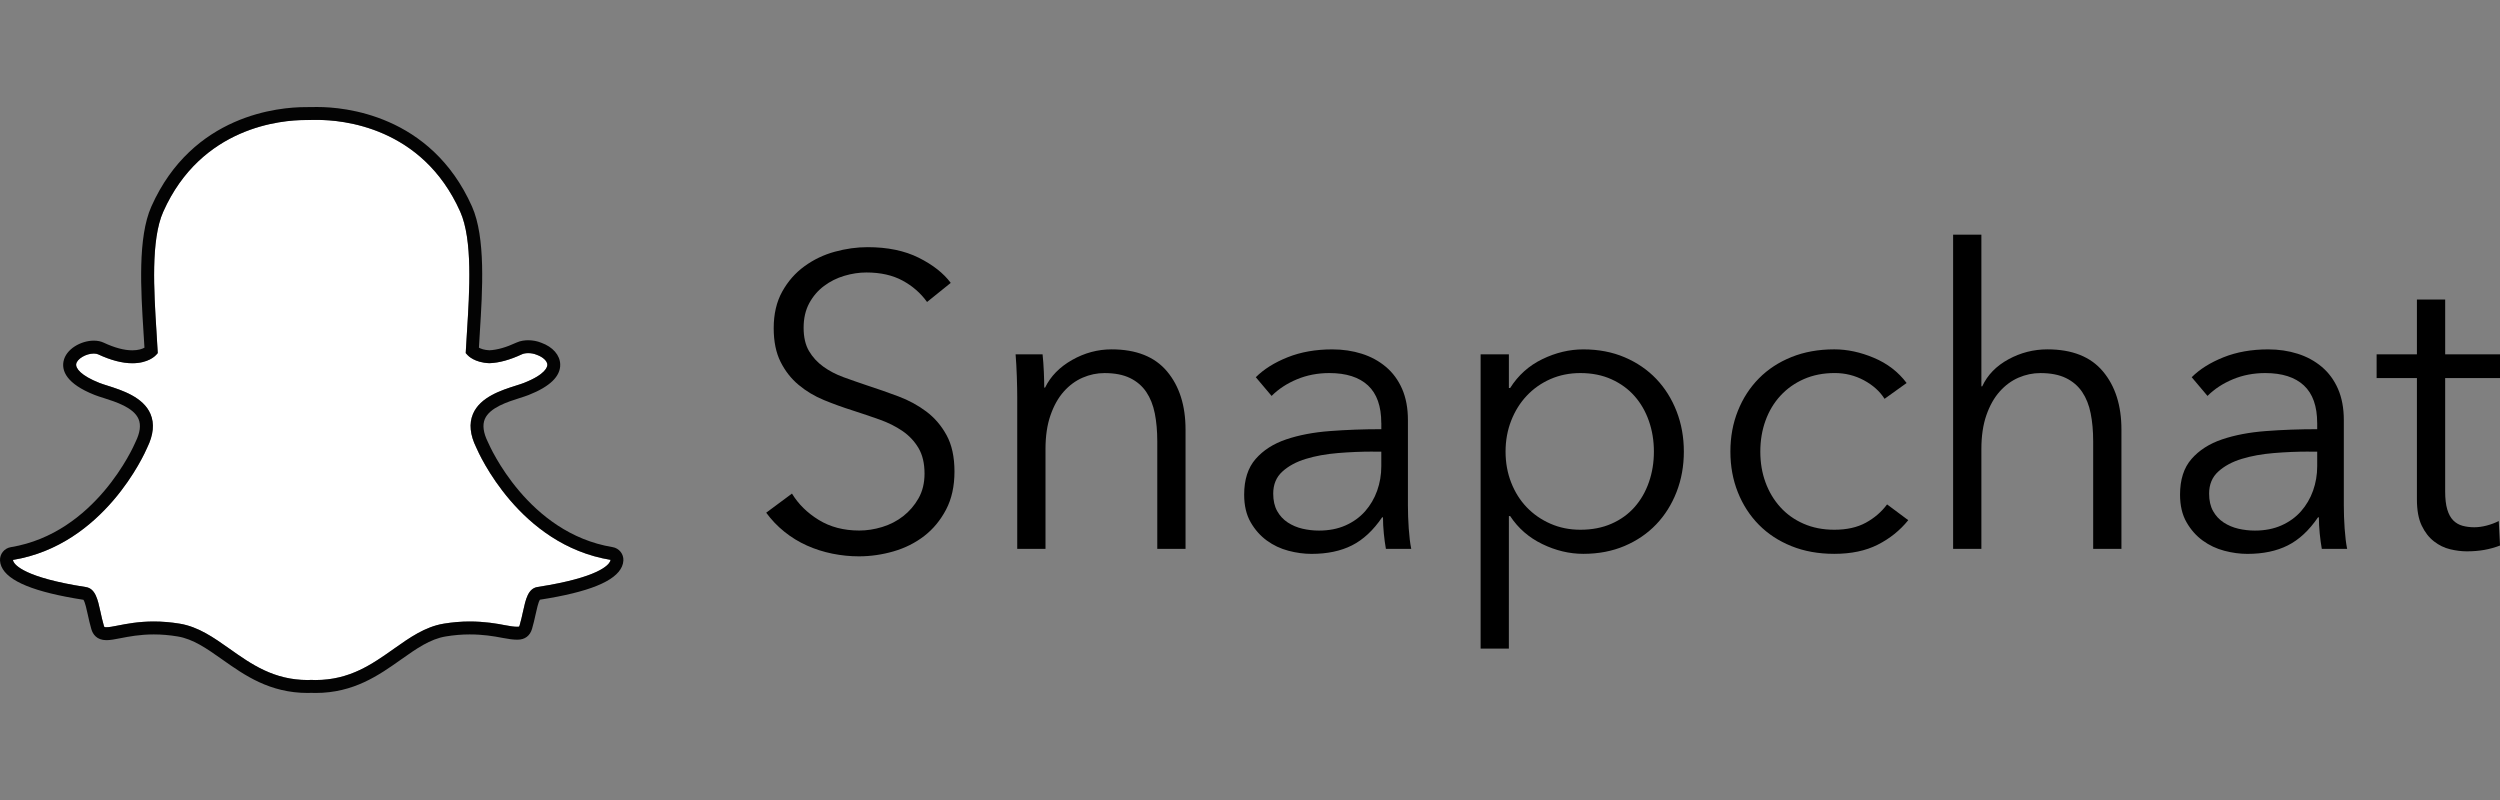 <?xml version="1.0" encoding="utf-8"?>
<!-- Generator: Adobe Illustrator 23.0.1, SVG Export Plug-In . SVG Version: 6.00 Build 0)  -->
<svg version="1.1" xmlns="http://www.w3.org/2000/svg" xmlns:xlink="http://www.w3.org/1999/xlink" x="0px" y="0px"
	 viewBox="0 0 125 40" enable-background="new 0 0 125 40" xml:space="preserve">
<rect x="0" y="0" width="125" height="40" fill="#808080" stroke="none"/>
<g id="bg" display="none">
	<rect display="inline" fill="#FFFFFF" width="125" height="40"/>
</g>
<g id="icons">
	<g id="icons_and_logos">
		<g>
			<g>
				<g>
					<g>
						<g>
							<path fill="#FFFFFF" d="M23.812,22.379c-0.313-0.635-0.368-1.2-0.165-1.68c0.361-0.85,1.433-1.19,2.142-1.415
								c0.163-0.051,0.303-0.096,0.41-0.138c1.09-0.431,1.168-0.805,1.167-0.909c-0.004-0.184-0.221-0.387-0.529-0.495l-0.018-0.007
								c-0.122-0.051-0.269-0.077-0.408-0.077c-0.122,0-0.237,0.02-0.323,0.06c-0.587,0.275-1.127,0.424-1.607,0.442h-0.012h-0.012
								c-0.725-0.028-1.052-0.369-1.086-0.408l-0.087-0.096l0.007-0.129c0.016-0.301,0.036-0.616,0.056-0.94
								c0.129-2.047,0.29-4.596-0.338-6.002c-1.906-4.272-5.949-4.587-7.123-4.587c-0.025,0-0.048,0-0.07,0
								c0,0-0.516,0.005-0.546,0.005c-1.188,0-5.212,0.328-7.11,4.585c-0.627,1.407-0.467,3.953-0.338,6.001
								c0.021,0.324,0.04,0.639,0.056,0.939l0.007,0.129l-0.084,0.094c-0.037,0.042-0.39,0.411-1.183,0.411
								c-0.503,0-1.078-0.15-1.708-0.444c-0.056-0.027-0.133-0.041-0.22-0.041c-0.387,0-0.831,0.26-0.88,0.517
								c-0.042,0.222,0.241,0.589,1.162,0.953c0.107,0.042,0.247,0.087,0.41,0.138c0.71,0.226,1.782,0.566,2.142,1.416
								c0.203,0.479,0.148,1.044-0.165,1.68c-0.129,0.301-2.154,4.864-6.712,5.615c0.001,0.021,0.006,0.046,0.019,0.074
								c0.078,0.182,0.568,0.811,3.624,1.283c0.478,0.074,0.595,0.613,0.732,1.236c0.049,0.223,0.099,0.453,0.167,0.687
								c0.023,0.08,0.026,0.086,0.136,0.086c0.135,0,0.342-0.04,0.58-0.087c0.433-0.085,1.027-0.2,1.785-0.2
								c0.423,0,0.859,0.037,1.297,0.109c0.935,0.156,1.696,0.694,2.501,1.263c1.081,0.764,2.199,1.555,3.905,1.555
								c0.043,0,0.085-0.002,0.127-0.005l0.019-0.002l0.019,0.001c0.073,0.004,0.146,0.006,0.22,0.006
								c1.706,0,2.824-0.79,3.905-1.555c0.806-0.569,1.566-1.107,2.501-1.263c0.437-0.072,0.874-0.109,1.297-0.109
								c0.758,0,1.352,0.104,1.785,0.188c0.239,0.047,0.445,0.075,0.58,0.075c0.014,0,0.025,0,0.036,0c0.076,0,0.08-0.004,0.1-0.075
								c0.069-0.233,0.119-0.458,0.167-0.681c0.136-0.623,0.253-1.159,0.732-1.233c3.055-0.472,3.547-1.1,3.624-1.282
								c0.012-0.028,0.017-0.052,0.019-0.073C25.966,27.243,23.941,22.68,23.812,22.379z"/>
							<path fill="#030303" d="M30.63,27.356c-4.238-0.698-6.144-5.047-6.224-5.231c-0.005-0.011-0.009-0.021-0.015-0.031
								c-0.226-0.459-0.276-0.843-0.15-1.141c0.244-0.576,1.146-0.862,1.742-1.051c0.167-0.053,0.324-0.103,0.453-0.154
								c1.057-0.417,1.587-0.93,1.575-1.523c-0.009-0.466-0.372-0.882-0.949-1.088l-0.002-0.001c-0.194-0.08-0.424-0.124-0.65-0.124
								c-0.154,0-0.383,0.021-0.597,0.121c-0.503,0.235-0.954,0.363-1.344,0.381c-0.258-0.012-0.427-0.077-0.523-0.13
								c0.012-0.215,0.026-0.436,0.04-0.667l0.005-0.09c0.134-2.118,0.299-4.754-0.393-6.306c-2.057-4.612-6.424-4.97-7.713-4.97
								h-0.001c-0.027,0-0.052,0-0.076,0c0,0-0.5,0.005-0.539,0.005c-1.286,0-5.644,0.358-7.7,4.968
								c-0.691,1.551-0.526,4.185-0.393,6.301c0.016,0.25,0.032,0.509,0.047,0.759c-0.106,0.059-0.301,0.132-0.606,0.132
								c-0.408,0-0.891-0.129-1.433-0.383c-0.144-0.068-0.31-0.101-0.494-0.101c-0.636,0-1.397,0.418-1.515,1.042
								c-0.085,0.449,0.116,1.104,1.559,1.674c0.13,0.052,0.287,0.101,0.452,0.153c0.596,0.189,1.498,0.475,1.742,1.052
								c0.127,0.299,0.076,0.683-0.15,1.142c-0.005,0.01-0.01,0.021-0.014,0.031c-0.079,0.185-1.987,4.534-6.223,5.232
								c-0.326,0.054-0.559,0.344-0.54,0.674c0.006,0.098,0.029,0.196,0.069,0.29c0.318,0.743,1.659,1.288,4.101,1.667
								c0.082,0.11,0.166,0.5,0.218,0.738c0.051,0.234,0.104,0.476,0.179,0.731c0.074,0.251,0.265,0.55,0.756,0.55
								c0.199,0,0.433-0.046,0.704-0.099c0.407-0.079,0.964-0.188,1.661-0.188c0.387,0,0.788,0.034,1.191,0.101
								c0.788,0.131,1.457,0.605,2.233,1.152c1.11,0.785,2.368,1.674,4.279,1.674c0.052,0,0.105-0.002,0.157-0.005
								c0.062,0.003,0.143,0.005,0.228,0.005c1.912,0,3.169-0.889,4.278-1.673c0.777-0.549,1.446-1.022,2.234-1.153
								c0.403-0.067,0.804-0.101,1.191-0.101c0.665,0,1.192,0.085,1.661,0.176c0.294,0.058,0.531,0.087,0.704,0.087h0.018h0.018
								c0.363,0,0.619-0.192,0.721-0.54c0.074-0.25,0.126-0.485,0.179-0.724c0.052-0.237,0.136-0.625,0.218-0.735
								c2.443-0.379,3.784-0.923,4.101-1.663c0.041-0.095,0.064-0.193,0.07-0.292C31.188,27.7,30.955,27.41,30.63,27.356z
								 M26.882,29.349c-0.478,0.074-0.596,0.609-0.732,1.233c-0.049,0.223-0.099,0.448-0.167,0.681
								c-0.021,0.07-0.025,0.075-0.1,0.075c-0.01,0-0.022,0-0.036,0c-0.135,0-0.342-0.028-0.58-0.075
								c-0.433-0.085-1.027-0.188-1.785-0.188c-0.423,0-0.859,0.037-1.297,0.109c-0.935,0.156-1.696,0.694-2.501,1.263
								c-1.081,0.765-2.199,1.555-3.905,1.555c-0.074,0-0.147-0.002-0.22-0.006l-0.019-0.001l-0.019,0.002
								c-0.042,0.004-0.084,0.005-0.127,0.005c-1.705,0-2.824-0.79-3.905-1.555c-0.805-0.569-1.566-1.107-2.501-1.263
								c-0.437-0.072-0.873-0.109-1.297-0.109c-0.758,0-1.352,0.115-1.785,0.2c-0.238,0.047-0.445,0.087-0.58,0.087
								c-0.111,0-0.113-0.006-0.136-0.086c-0.068-0.233-0.119-0.464-0.167-0.687c-0.136-0.623-0.254-1.162-0.732-1.236
								c-3.056-0.472-3.547-1.102-3.624-1.283c-0.012-0.028-0.017-0.053-0.019-0.074c4.558-0.751,6.583-5.314,6.712-5.615
								c0.313-0.636,0.369-1.2,0.165-1.68c-0.361-0.85-1.433-1.19-2.142-1.416c-0.163-0.051-0.303-0.096-0.41-0.138
								c-0.921-0.364-1.204-0.73-1.162-0.953c0.049-0.256,0.493-0.517,0.88-0.517c0.087,0,0.163,0.014,0.22,0.041
								c0.629,0.294,1.204,0.444,1.708,0.444c0.792,0,1.145-0.369,1.183-0.411l0.086-0.096l-0.007-0.129
								c-0.016-0.3-0.036-0.615-0.056-0.939c-0.129-2.047-0.289-4.594,0.338-6.001c1.898-4.257,5.922-4.585,7.11-4.585
								c0.029,0,0.546-0.005,0.546-0.005c0.022,0,0.045,0,0.07,0c1.174,0,5.218,0.315,7.123,4.587
								c0.627,1.406,0.467,3.955,0.338,6.002c-0.02,0.325-0.04,0.639-0.056,0.94l-0.007,0.129l0.087,0.096
								c0.035,0.039,0.361,0.38,1.086,0.408h0.012h0.012c0.479-0.018,1.02-0.167,1.607-0.442c0.086-0.041,0.201-0.06,0.323-0.06
								c0.139,0,0.286,0.026,0.408,0.077l0.018,0.007c0.307,0.108,0.525,0.311,0.529,0.495c0.002,0.104-0.076,0.479-1.167,0.909
								c-0.107,0.042-0.247,0.087-0.41,0.138c-0.71,0.226-1.782,0.565-2.142,1.415c-0.203,0.48-0.148,1.045,0.165,1.68
								c0.129,0.301,2.154,4.864,6.713,5.615c-0.001,0.021-0.006,0.045-0.019,0.073C30.429,28.249,29.937,28.877,26.882,29.349z"/>
						</g>
					</g>
				</g>
			</g>
			<g>
				<path d="M46.353,15.099c-0.318-0.443-0.727-0.8-1.226-1.07c-0.498-0.27-1.101-0.405-1.808-0.405
					c-0.36,0-0.727,0.055-1.101,0.166s-0.714,0.281-1.018,0.509c-0.305,0.229-0.551,0.516-0.739,0.863
					c-0.186,0.346-0.28,0.755-0.28,1.226s0.09,0.859,0.269,1.164c0.18,0.305,0.418,0.565,0.715,0.779
					c0.297,0.215,0.636,0.392,1.015,0.53c0.38,0.138,0.777,0.277,1.192,0.416c0.511,0.166,1.025,0.346,1.543,0.54
					c0.519,0.194,0.985,0.447,1.399,0.758c0.415,0.312,0.754,0.706,1.015,1.185c0.262,0.478,0.395,1.084,0.395,1.818
					c0,0.734-0.14,1.368-0.42,1.901c-0.281,0.534-0.644,0.974-1.092,1.32c-0.448,0.346-0.958,0.602-1.533,0.769
					c-0.575,0.166-1.154,0.249-1.735,0.249c-0.444,0-0.886-0.045-1.33-0.135c-0.444-0.091-0.866-0.225-1.267-0.405
					c-0.402-0.18-0.776-0.408-1.122-0.686c-0.346-0.277-0.651-0.596-0.915-0.956l1.289-0.956c0.318,0.526,0.765,0.966,1.34,1.319
					s1.25,0.529,2.026,0.529c0.374,0,0.755-0.058,1.142-0.176c0.388-0.117,0.739-0.298,1.05-0.54s0.568-0.54,0.769-0.894
					c0.2-0.353,0.301-0.765,0.301-1.236c0-0.513-0.101-0.938-0.301-1.278c-0.201-0.339-0.468-0.624-0.801-0.852
					c-0.333-0.228-0.713-0.419-1.142-0.571c-0.429-0.153-0.88-0.305-1.351-0.457c-0.485-0.153-0.963-0.326-1.433-0.519
					c-0.471-0.194-0.894-0.447-1.267-0.759c-0.374-0.311-0.675-0.696-0.904-1.153s-0.343-1.018-0.343-1.683
					c0-0.706,0.141-1.316,0.426-1.829c0.284-0.512,0.654-0.935,1.112-1.267c0.457-0.333,0.962-0.575,1.517-0.727
					c0.553-0.152,1.101-0.228,1.641-0.228c0.998,0,1.849,0.176,2.556,0.529c0.706,0.353,1.239,0.773,1.6,1.257L46.353,15.099z"/>
				<path d="M52.129,17.718c0.028,0.263,0.049,0.554,0.063,0.873c0.013,0.318,0.02,0.581,0.02,0.789h0.042
					c0.277-0.568,0.727-1.028,1.351-1.382c0.624-0.353,1.281-0.53,1.973-0.53c1.233,0,2.158,0.367,2.774,1.102
					c0.616,0.734,0.925,1.704,0.925,2.909v5.964h-1.413v-5.382c0-0.512-0.042-0.977-0.124-1.392
					c-0.083-0.416-0.226-0.772-0.426-1.07c-0.201-0.298-0.471-0.53-0.811-0.696c-0.34-0.166-0.765-0.249-1.278-0.249
					c-0.374,0-0.738,0.076-1.09,0.228c-0.354,0.153-0.669,0.385-0.946,0.696c-0.277,0.312-0.498,0.706-0.664,1.185
					c-0.167,0.478-0.25,1.042-0.25,1.693v4.987h-1.413v-7.585c0-0.263-0.007-0.603-0.02-1.018c-0.014-0.416-0.035-0.79-0.062-1.122
					C50.78,17.718,52.129,17.718,52.129,17.718z"/>
				<path d="M69.064,21.149c0-0.839-0.222-1.464-0.664-1.877c-0.444-0.412-1.088-0.619-1.933-0.619c-0.582,0-1.122,0.104-1.62,0.312
					c-0.499,0.208-0.922,0.485-1.267,0.831l-0.79-0.935c0.402-0.402,0.932-0.734,1.59-0.997s1.403-0.395,2.234-0.395
					c0.526,0,1.018,0.073,1.475,0.218c0.458,0.145,0.859,0.364,1.205,0.655S69.91,19,70.105,19.444
					c0.193,0.443,0.291,0.963,0.291,1.558v4.26c0,0.374,0.013,0.762,0.041,1.164s0.069,0.742,0.125,1.018h-1.267
					c-0.042-0.235-0.076-0.491-0.104-0.769c-0.028-0.277-0.042-0.547-0.042-0.81h-0.042c-0.444,0.652-0.945,1.119-1.507,1.403
					c-0.561,0.284-1.236,0.426-2.025,0.426c-0.374,0-0.759-0.052-1.154-0.156s-0.755-0.274-1.08-0.511s-0.596-0.542-0.811-0.918
					c-0.215-0.375-0.322-0.834-0.322-1.376c0-0.751,0.19-1.345,0.572-1.783c0.381-0.437,0.89-0.764,1.528-0.98
					c0.637-0.216,1.367-0.355,2.192-0.417c0.824-0.063,1.679-0.094,2.566-0.094v-0.31H69.064z M68.649,22.58
					c-0.582,0-1.168,0.024-1.756,0.073c-0.589,0.049-1.122,0.145-1.6,0.291c-0.478,0.145-0.87,0.357-1.174,0.634
					c-0.305,0.277-0.458,0.644-0.458,1.102c0,0.346,0.066,0.637,0.197,0.872c0.132,0.236,0.308,0.426,0.53,0.572
					c0.222,0.145,0.468,0.249,0.738,0.312c0.271,0.062,0.544,0.093,0.821,0.093c0.498,0,0.942-0.086,1.331-0.259
					c0.388-0.173,0.713-0.408,0.977-0.706c0.262-0.298,0.464-0.641,0.602-1.028c0.138-0.388,0.208-0.797,0.208-1.226v-0.727h-0.416
					V22.58z"/>
				<path d="M75.443,32.429h-1.412V17.718h1.413v1.683h0.063c0.401-0.637,0.938-1.118,1.61-1.444
					c0.671-0.325,1.354-0.488,2.047-0.488c0.762,0,1.451,0.132,2.067,0.395c0.616,0.263,1.143,0.623,1.58,1.08
					c0.436,0.457,0.775,0.997,1.018,1.621c0.242,0.623,0.363,1.295,0.363,2.015c0,0.721-0.121,1.393-0.363,2.016
					c-0.243,0.624-0.582,1.164-1.018,1.621s-0.963,0.817-1.58,1.08s-1.305,0.395-2.067,0.395c-0.693,0-1.375-0.163-2.047-0.488
					s-1.21-0.793-1.61-1.402h-0.063L75.443,32.429L75.443,32.429z M82.695,22.58c0-0.54-0.082-1.049-0.249-1.527
					c-0.166-0.478-0.405-0.894-0.717-1.247c-0.311-0.353-0.696-0.634-1.153-0.841c-0.458-0.208-0.977-0.312-1.558-0.312
					c-0.54,0-1.04,0.101-1.496,0.301c-0.457,0.201-0.851,0.478-1.184,0.832c-0.333,0.353-0.592,0.769-0.779,1.247
					s-0.281,0.994-0.281,1.548s0.094,1.07,0.281,1.548s0.447,0.89,0.779,1.236c0.333,0.346,0.727,0.62,1.184,0.82
					c0.457,0.201,0.956,0.302,1.496,0.302c0.582,0,1.101-0.1,1.558-0.302c0.457-0.2,0.841-0.478,1.153-0.831
					c0.312-0.353,0.551-0.769,0.717-1.247C82.613,23.629,82.695,23.12,82.695,22.58z"/>
				<path d="M94.228,19.941c-0.236-0.374-0.579-0.682-1.028-0.925c-0.451-0.242-0.939-0.364-1.465-0.364
					c-0.569,0-1.08,0.101-1.538,0.301c-0.457,0.201-0.848,0.478-1.174,0.832c-0.326,0.353-0.575,0.769-0.748,1.247
					c-0.173,0.478-0.259,0.994-0.259,1.548s0.086,1.067,0.259,1.538c0.173,0.471,0.419,0.883,0.738,1.236
					c0.318,0.353,0.707,0.631,1.164,0.831c0.457,0.201,0.969,0.302,1.538,0.302c0.623,0,1.149-0.117,1.579-0.353
					c0.429-0.235,0.782-0.54,1.06-0.914l1.059,0.789c-0.415,0.513-0.925,0.922-1.527,1.226c-0.602,0.305-1.326,0.457-2.171,0.457
					c-0.79,0-1.504-0.128-2.14-0.385c-0.638-0.256-1.182-0.613-1.632-1.07c-0.451-0.457-0.8-0.997-1.049-1.621
					c-0.25-0.624-0.374-1.302-0.374-2.037c0-0.734,0.124-1.413,0.374-2.036c0.249-0.624,0.598-1.164,1.049-1.621
					c0.45-0.457,0.994-0.813,1.632-1.07c0.637-0.256,1.35-0.385,2.14-0.385c0.65,0,1.312,0.142,1.984,0.426
					c0.672,0.284,1.216,0.703,1.632,1.257L94.228,19.941z"/>
				<path d="M99.111,19.317c0.263-0.568,0.7-1.018,1.309-1.35c0.609-0.333,1.26-0.499,1.953-0.499c1.233,0,2.158,0.367,2.774,1.102
					c0.616,0.734,0.925,1.704,0.925,2.909v5.964h-1.413v-5.382c0-0.512-0.042-0.977-0.125-1.392
					c-0.082-0.416-0.225-0.772-0.425-1.07c-0.201-0.298-0.471-0.53-0.811-0.696c-0.34-0.166-0.766-0.249-1.278-0.249
					c-0.374,0-0.738,0.076-1.092,0.228c-0.353,0.153-0.668,0.385-0.945,0.696c-0.278,0.312-0.498,0.706-0.665,1.185
					c-0.166,0.478-0.249,1.042-0.249,1.693v4.987h-1.413v-15.71h1.413v7.584H99.111z"/>
				<path d="M115.859,21.149c0-0.839-0.222-1.464-0.664-1.877c-0.444-0.412-1.088-0.619-1.933-0.619
					c-0.582,0-1.122,0.104-1.62,0.312c-0.499,0.208-0.922,0.485-1.267,0.831l-0.79-0.935c0.402-0.402,0.932-0.734,1.59-0.997
					s1.403-0.395,2.234-0.395c0.526,0,1.018,0.073,1.475,0.218c0.458,0.145,0.859,0.364,1.205,0.655s0.616,0.658,0.811,1.102
					c0.193,0.443,0.291,0.963,0.291,1.558v4.26c0,0.374,0.013,0.762,0.041,1.164s0.069,0.742,0.125,1.018h-1.267
					c-0.042-0.235-0.076-0.491-0.104-0.769c-0.028-0.277-0.042-0.547-0.042-0.81h-0.043c-0.444,0.652-0.945,1.119-1.507,1.403
					c-0.561,0.284-1.236,0.426-2.025,0.426c-0.374,0-0.759-0.052-1.154-0.156s-0.755-0.274-1.08-0.511
					c-0.326-0.237-0.596-0.542-0.811-0.918s-0.322-0.834-0.322-1.376c0-0.751,0.19-1.345,0.572-1.783
					c0.381-0.437,0.89-0.764,1.528-0.98c0.637-0.216,1.367-0.355,2.192-0.417c0.824-0.063,1.679-0.094,2.566-0.094v-0.31H115.859z
					 M115.444,22.58c-0.582,0-1.168,0.024-1.756,0.073c-0.589,0.049-1.122,0.145-1.6,0.291c-0.478,0.145-0.87,0.357-1.174,0.634
					c-0.305,0.277-0.458,0.644-0.458,1.102c0,0.346,0.066,0.637,0.197,0.872c0.132,0.236,0.308,0.426,0.53,0.572
					c0.222,0.145,0.468,0.249,0.738,0.312c0.271,0.062,0.544,0.093,0.821,0.093c0.498,0,0.942-0.086,1.331-0.259
					c0.388-0.173,0.713-0.408,0.977-0.706c0.262-0.298,0.464-0.641,0.602-1.028c0.138-0.388,0.208-0.797,0.208-1.226v-0.727h-0.416
					V22.58z"/>
				<path d="M125.001,18.902h-2.743v5.673c0,0.361,0.035,0.658,0.104,0.894c0.069,0.235,0.17,0.419,0.301,0.551
					c0.132,0.132,0.288,0.222,0.468,0.27s0.374,0.073,0.582,0.073c0.194,0,0.398-0.028,0.613-0.083s0.418-0.131,0.612-0.228
					l0.063,1.224c-0.249,0.097-0.509,0.169-0.779,0.218c-0.27,0.048-0.565,0.073-0.883,0.073c-0.263,0-0.54-0.035-0.831-0.104
					s-0.561-0.201-0.81-0.395c-0.25-0.194-0.455-0.457-0.613-0.79c-0.16-0.332-0.239-0.769-0.239-1.309v-6.067h-2.015v-1.184h2.015
					v-2.743h1.413v2.743h2.742V18.902z"/>
			</g>
		</g>
	</g>
</g>
</svg>
